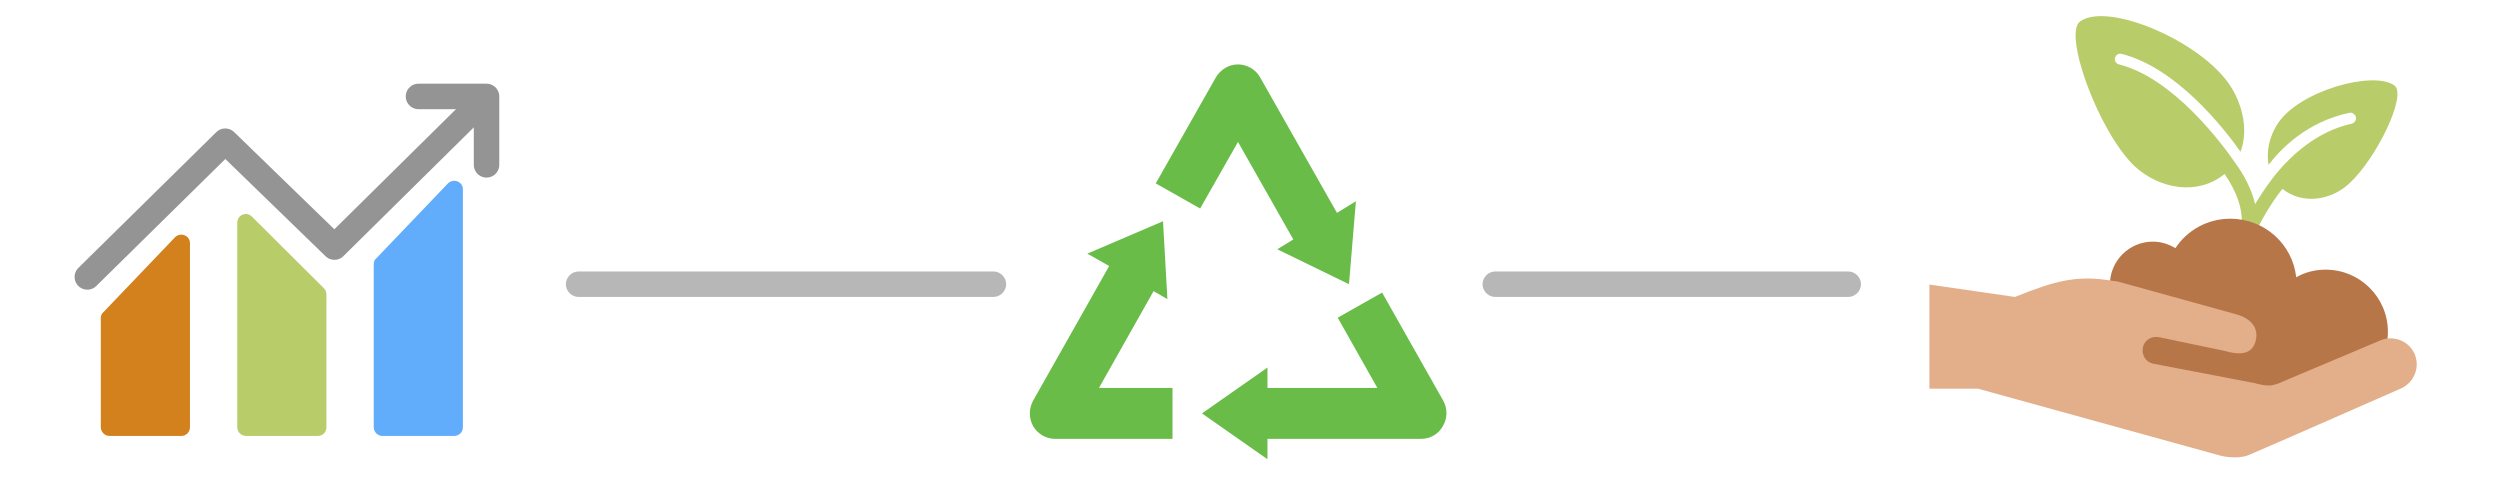 <?xml version="1.0" encoding="utf-8"?>
<!-- Generator: Adobe Illustrator 24.1.2, SVG Export Plug-In . SVG Version: 6.00 Build 0)  -->
<svg version="1.1" id="Capa_1" xmlns="http://www.w3.org/2000/svg" xmlns:xlink="http://www.w3.org/1999/xlink" x="0px" y="0px"
	 viewBox="0 0 687 136.8" style="enable-background:new 0 0 687 136.8;" xml:space="preserve">
<style type="text/css">
	.st0{fill:#D2811C;}
	.st1{fill:#B8CC6A;}
	.st2{fill:#61ACFB;}
	.st3{fill:none;stroke:#949494;stroke-width:7;stroke-linecap:round;stroke-linejoin:round;stroke-miterlimit:10;}
	.st4{fill:#69BC48;}
	.st5{fill:#B77647;}
	.st6{fill:#E2AF8A;}
	.st7{fill:#B7B7B7;}
</style>
<path class="st0" d="M49.8,119.8H30.1c-1.3,0-2.4-1.1-2.4-2.4V87.4c0-0.6,0.2-1.2,0.7-1.6l19.7-20.6c1.5-1.5,4.1-0.5,4.1,1.6v50.6
	C52.2,118.8,51.1,119.8,49.8,119.8z"/>
<path class="st1" d="M87.3,119.8H67.6c-1.3,0-2.4-1.1-2.4-2.4V61.2c0-2.1,2.5-3.2,4-1.7L89,79.2c0.4,0.4,0.7,1,0.7,1.7v36.6
	C89.7,118.8,88.6,119.8,87.3,119.8z"/>
<path class="st2" d="M124.8,119.8h-19.7c-1.3,0-2.4-1.1-2.4-2.4V72.6c0-0.6,0.2-1.2,0.7-1.6l19.7-20.6c1.5-1.5,4.1-0.5,4.1,1.6v65.4
	C127.2,118.8,126.1,119.8,124.8,119.8z"/>
<polyline class="st3" points="24,76.1 61.9,38.8 91.9,67.9 131.6,28.7 "/>
<polyline class="st3" points="115,26.5 133.7,26.5 133.7,45.3 "/>
<path class="st4" d="M355.4,65.8l-4.4,2.7l19.7,9.6l1.9-22.8l-5.2,3.2l-21.1-37.2c-1.2-2.2-3.6-3.6-6.1-3.6s-4.8,1.4-6.1,3.6
	l-16.5,29.1l12.2,6.9L340.2,39L355.4,65.8z M317,80l3.8,2.2l-1.2-21.4l-20.8,8.9l6,3.4l-20.9,37c-1.2,2.2-1.2,4.8,0,7
	c1.3,2.2,3.6,3.5,6,3.5h32.3v-14H302L317,80z M396.6,110.1l-16.8-29.7l-12.2,6.9l10.9,19.3h-30.2l0-5.6l-18,12.6l18,12.6l0-5.6h42.2
	c2.5,0,4.8-1.3,6-3.5C397.8,114.9,397.8,112.3,396.6,110.1z"/>
<path class="st1" d="M658,23.5c-5.7-4.2-26.2,1.4-32.1,10.5c-2.2,3.4-3.2,7.5-2.5,11.3c3.2-4.2,10.4-11.8,22.2-14.3
	c0.8-0.2,1.6,0.4,1.8,1.2s-0.4,1.6-1.2,1.8c-14.7,3.3-23,16.9-23.8,17.9c-1,1.5-1.9,2.9-2.7,4.2c-1-4.4-3.3-8.4-5.5-11.4
	c0,0,0,0,0,0c-3.3-4.8-16.8-23.2-31.9-27c-0.8-0.2-1.3-1-1.1-1.8c0.2-0.8,1-1.3,1.8-1.1c15.1,3.8,28.1,20.4,32.7,26.9
	c2.1-5.6,0.8-12.5-2.8-18.1c-8-12.3-33.7-23.2-41.3-17.7c-4.7,3.4,5,30.1,14.9,39.7c6.9,6.4,17.4,8.2,24.7,2.3c0,0,0.1-0.1,0.1-0.1
	c2.8,4,5.6,9.8,4.5,15.4c-0.2,1,0.4,2,1.4,2.3c0.2,0.1,0.4,0.1,0.6,0.1c0.8,0,1.5-0.4,1.8-1.2c1.3-2.9,4.1-8.1,7.6-12.5c0,0,0,0,0,0
	c5.5,4.4,13.4,3.2,18.4-1.5C653.1,43.5,661.5,26.1,658,23.5z"/>
<path class="st5" d="M639.1,74.1c-2.9,0-5.7,0.7-8.1,2.1c-1-9.1-8.7-16.1-18.1-16.1c-6.3,0-11.9,3.2-15.1,8.1
	c-1.8-1.1-3.9-1.8-6.2-1.8c-6.5,0-11.8,5.3-11.8,11.8c0,3.5,1.5,6.7,4,8.8l-4,12.8l44.4,13.4l10.3-5.6c1.5,0.4,3,0.7,4.6,0.7
	c9.4,0,17.1-7.6,17.1-17.1S648.5,74.1,639.1,74.1z"/>
<path class="st6" d="M663.5,97.2c-1.6-3.6-5.9-5.2-9.5-3.6l-26.8,11.3c0,0-0.6,0.4-2.5,0.9c-1.9,0.5-5-0.5-5-0.5l-28.2-5.4
	c-2-0.5-3.1-2.6-2.6-4.6l0,0c0.5-2,2.6-3.1,4.6-2.6l17.7,3.7c3.8,1.1,7.5,1.3,8.6-2.5c1.1-3.8-1.3-6.4-5.2-7.5l-32.5-9
	c-0.5-0.1-1-0.2-1.4-0.2c-9.9-1.7-15.8-0.1-27,4.4l-23.5-3.4v28.6h13.3l67,18.5c0,0,4.3,1,7.3-0.2c2.3-0.9,42.1-18.4,42.1-18.4
	C663.5,105,665.1,100.8,663.5,97.2z"/>
<path class="st7" d="M273,74.6H159c-1.9,0-3.5,1.6-3.5,3.5s1.6,3.5,3.5,3.5h114c1.9,0,3.5-1.6,3.5-3.5S274.9,74.6,273,74.6z
	 M507.9,74.6h-97c-1.9,0-3.5,1.6-3.5,3.5s1.6,3.5,3.5,3.5h97c1.9,0,3.5-1.6,3.5-3.5S509.8,74.6,507.9,74.6z"/>
</svg>
